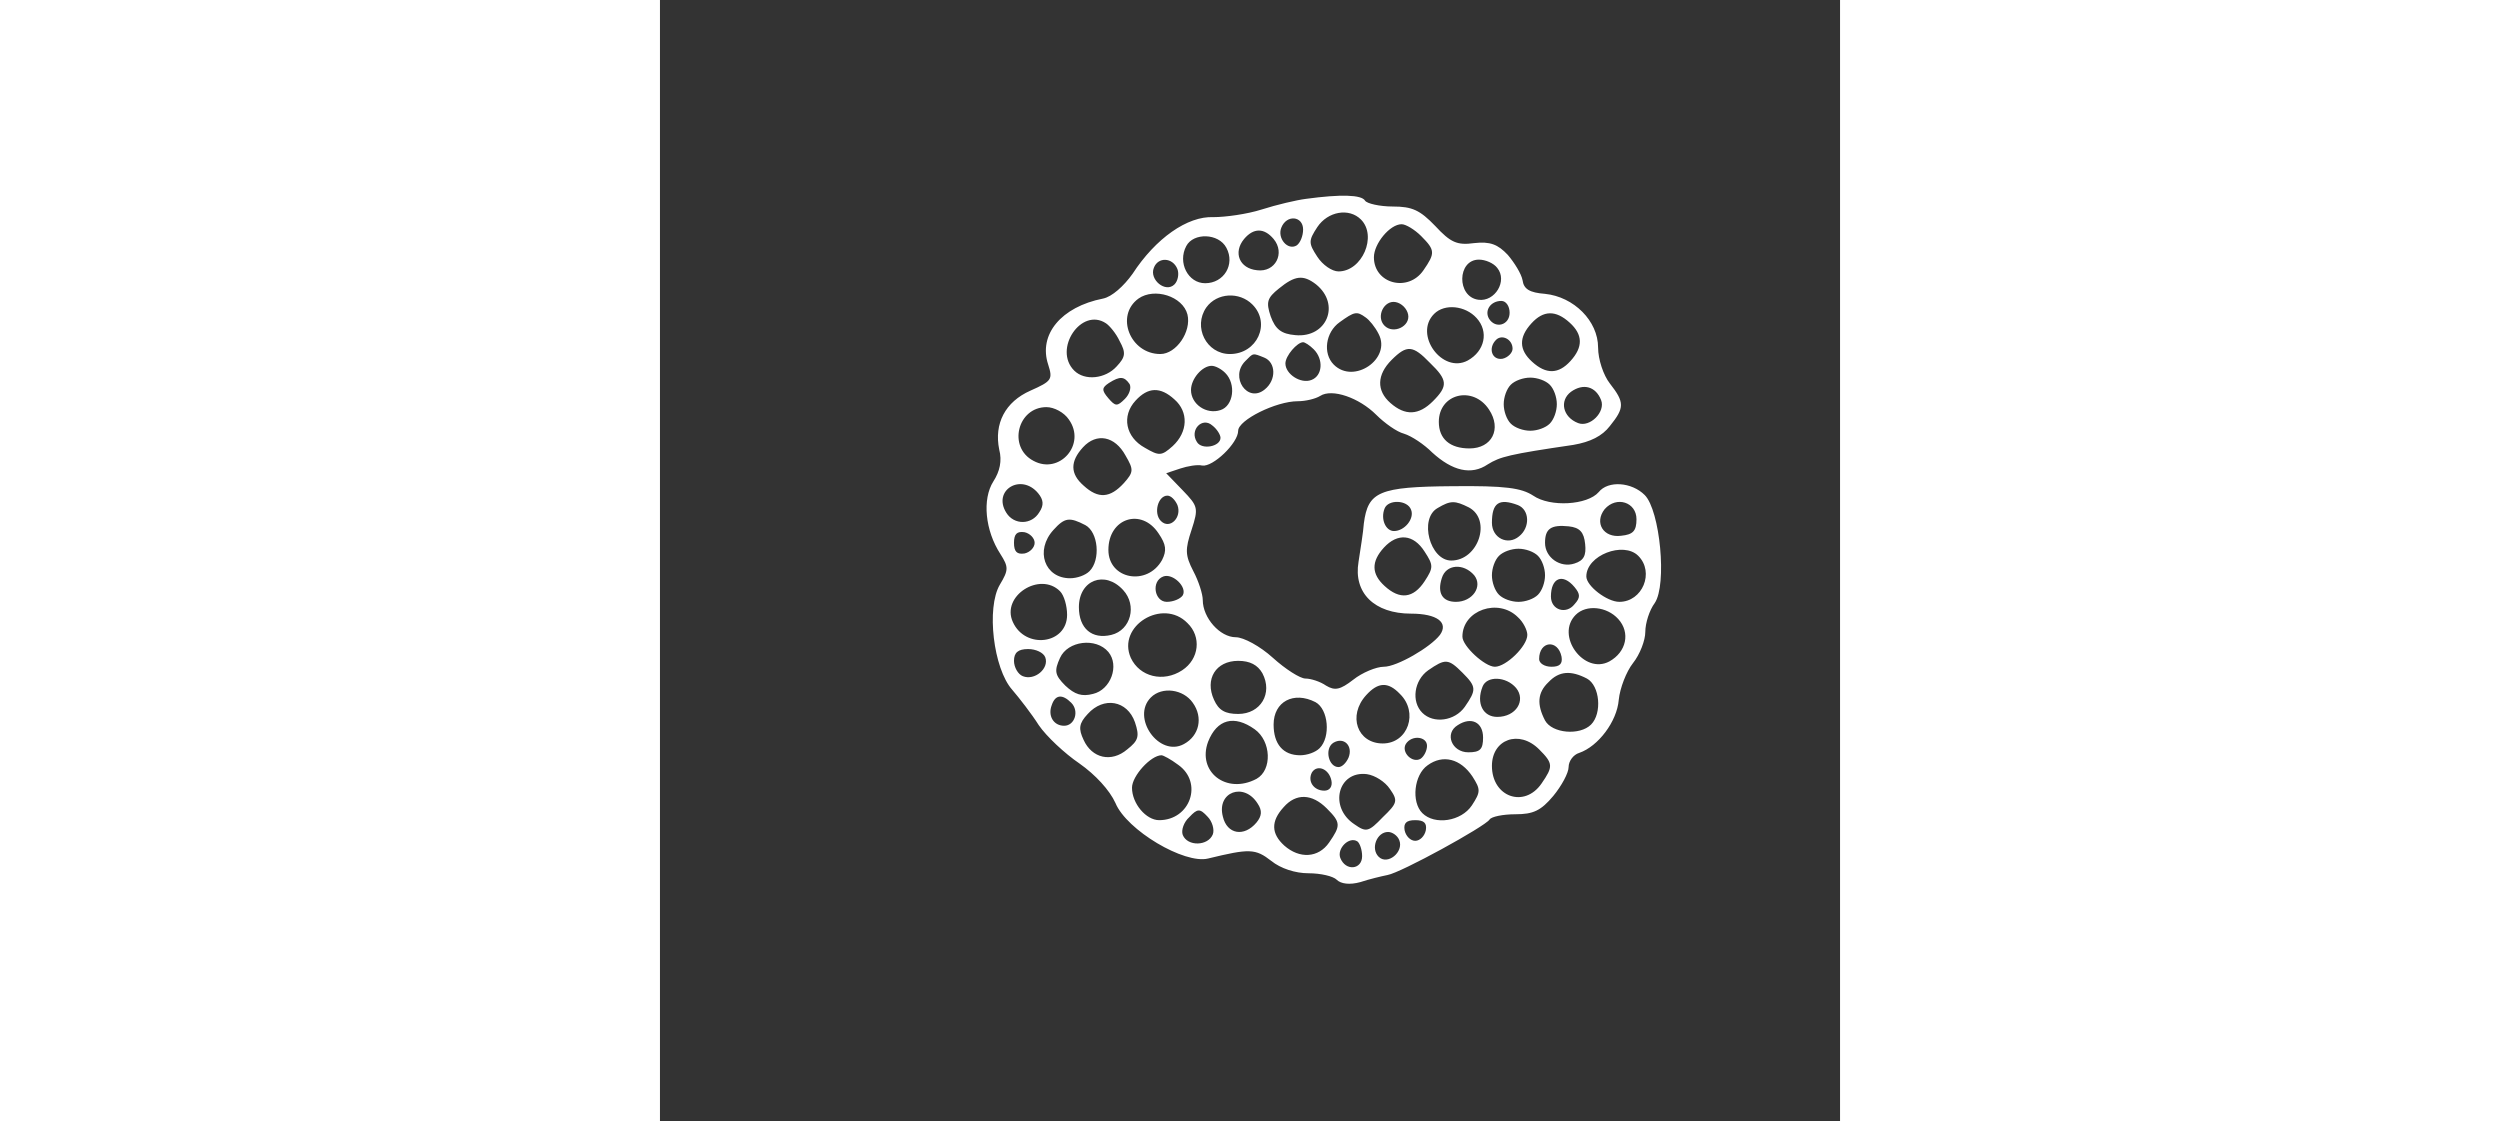 <?xml version="1.0" standalone="no"?>
<!DOCTYPE svg PUBLIC "-//W3C//DTD SVG 20010904//EN"
 "http://www.w3.org/TR/2001/REC-SVG-20010904/DTD/svg10.dtd">
<svg version="1.0" xmlns="http://www.w3.org/2000/svg"
 width="223pt" height="100pt" viewBox="0 0 200 190"
 preserveAspectRatio="xMidYMid meet">
<rect x="0" y="0" width="200" height="190" fill="#333333" stroke="none"/>
<g transform="translate(0,192) scale(0.1,-0.1)"
fill="#FFFFFF" stroke="none">
<path d="M1095 1583 c-16 -2 -50 -10 -75 -18 -25 -8 -62 -13 -82 -13 -44 2
-98 -36 -137 -96 -15 -21 -35 -39 -50 -42 -71 -14 -110 -61 -93 -112 8 -25 6
-28 -30 -44 -43 -19 -62 -56 -53 -100 5 -19 1 -37 -10 -54 -19 -30 -14 -83 12
-123 14 -22 14 -27 -1 -52 -23 -39 -11 -142 21 -178 12 -14 33 -41 45 -60 13
-19 44 -48 69 -65 27 -19 51 -45 61 -67 19 -46 117 -104 157 -94 70 17 80 17
107 -4 16 -13 41 -21 63 -21 21 0 42 -5 48 -11 7 -7 22 -9 40 -4 15 5 36 10
46 12 23 4 165 82 173 94 3 5 23 9 44 9 30 0 43 6 64 31 14 17 26 39 26 49 0
10 8 21 18 24 32 11 64 53 67 90 2 20 13 48 24 62 12 15 21 39 21 53 0 15 7
37 16 49 21 31 9 157 -17 183 -22 22 -62 25 -78 5 -19 -22 -82 -26 -111 -6
-20 13 -47 17 -137 16 -124 -1 -143 -9 -150 -63 -1 -15 -6 -45 -9 -65 -9 -53
27 -88 89 -88 44 0 64 -15 49 -36 -16 -21 -73 -54 -95 -54 -13 0 -37 -10 -52
-22 -22 -17 -31 -19 -46 -10 -10 7 -26 12 -35 12 -9 0 -34 16 -55 35 -22 20
-50 35 -63 35 -27 0 -56 33 -56 63 0 10 -7 32 -16 49 -14 27 -14 37 -3 70 12
37 11 40 -15 67 l-28 29 24 8 c12 4 29 7 37 5 18 -3 61 38 61 59 0 18 64 50
101 50 13 0 30 4 38 9 20 13 66 -3 95 -32 14 -14 35 -29 47 -32 13 -4 34 -18
48 -32 34 -31 66 -39 94 -20 21 13 36 17 145 33 29 5 49 15 62 32 25 31 25 40
0 72 -11 14 -20 41 -20 61 0 45 -41 86 -90 91 -26 2 -36 8 -38 23 -2 11 -14
30 -25 43 -17 18 -30 23 -57 20 -29 -4 -40 1 -66 29 -26 27 -39 33 -72 33 -22
0 -44 5 -47 10 -6 10 -41 11 -100 3z m93 -35 c28 -28 2 -88 -38 -88 -11 0 -27
11 -36 25 -15 23 -15 27 0 50 18 27 54 33 74 13z m-98 -17 c0 -11 -5 -23 -11
-27 -15 -9 -33 12 -26 30 9 23 37 20 37 -3z m200 -11 c24 -24 24 -29 4 -58
-26 -38 -84 -23 -84 22 0 23 27 56 47 56 7 0 22 -9 33 -20z m-250 -5 c20 -24
3 -57 -28 -53 -30 3 -41 30 -22 53 16 19 34 19 50 0z m-80 -15 c15 -28 -4 -60
-36 -60 -29 0 -47 35 -32 63 12 23 55 22 68 -3z m-83 -36 c3 -8 1 -20 -5 -26
-15 -15 -43 8 -35 28 7 19 32 18 40 -2z m542 2 c18 -22 -4 -58 -32 -54 -37 5
-36 68 1 68 11 0 25 -6 31 -14z m-307 -28 c42 -34 18 -91 -35 -86 -24 2 -34
10 -42 32 -8 24 -6 31 14 47 27 22 41 24 63 7z m-218 -51 c7 -29 -19 -67 -46
-67 -51 0 -77 65 -37 94 27 19 75 4 83 -27z m110 17 c32 -32 8 -84 -38 -84
-40 0 -63 46 -40 79 18 25 56 27 78 5z m264 -17 c4 -20 -25 -34 -40 -19 -15
15 -1 44 19 40 10 -2 19 -11 21 -21z m172 3 c0 -21 -24 -28 -35 -10 -8 14 3
30 21 30 8 0 14 -9 14 -20z m-56 -9 c21 -23 14 -56 -15 -72 -43 -23 -92 44
-57 79 18 18 53 14 72 -7z m-188 1 c6 -4 16 -16 22 -28 22 -42 -42 -86 -76
-52 -19 19 -14 55 10 72 25 18 29 19 44 8z m346 -9 c22 -20 23 -41 1 -65 -20
-22 -41 -23 -65 -1 -22 20 -23 41 -1 65 20 22 41 23 65 1z m-786 -1 c6 -4 17
-17 23 -30 11 -20 10 -27 -5 -43 -19 -21 -54 -25 -72 -7 -36 36 12 108 54 80z
m689 -43 c0 -7 -8 -15 -17 -17 -18 -3 -25 18 -11 32 10 10 28 1 28 -15z m-337
-1 c17 -17 15 -45 -4 -52 -18 -7 -44 10 -44 28 0 13 20 36 30 36 3 0 11 -5 18
-12z m197 -23 c30 -29 31 -39 5 -65 -24 -24 -47 -25 -72 -3 -24 21 -23 48 2
73 26 26 36 25 65 -5z m-281 9 c20 -8 21 -38 1 -54 -29 -24 -60 21 -33 48 14
14 12 14 32 6z m-66 -26 c19 -19 14 -56 -8 -63 -24 -8 -50 10 -50 34 0 19 19
41 35 41 6 0 16 -5 23 -12z m-162 -19 c3 -6 0 -17 -8 -25 -13 -13 -16 -13 -28
1 -12 14 -11 18 1 26 19 12 26 11 35 -2z m712 -1 c7 -7 12 -21 12 -33 0 -12
-5 -26 -12 -33 -7 -7 -21 -12 -33 -12 -12 0 -26 5 -33 12 -7 7 -12 21 -12 33
0 12 5 26 12 33 7 7 21 12 33 12 12 0 26 -5 33 -12z m87 -26 c8 -20 -19 -47
-39 -39 -26 10 -32 38 -12 53 21 15 42 9 51 -14z m-723 1 c24 -21 23 -55 -3
-79 -19 -17 -23 -17 -47 -3 -33 18 -40 54 -16 80 21 23 42 24 66 2z m533 -17
c22 -33 5 -66 -33 -66 -33 0 -52 16 -52 45 0 48 58 62 85 21z m-712 -17 c30
-42 -16 -94 -60 -70 -44 23 -27 91 22 91 13 0 30 -9 38 -21z m257 -31 c0 -15
-32 -21 -40 -7 -13 20 9 43 26 28 8 -6 14 -16 14 -21z m-161 -30 c14 -24 14
-28 -3 -47 -23 -25 -43 -27 -68 -4 -23 20 -23 41 -1 65 23 25 54 19 72 -14z
m-148 -64 c9 -11 10 -20 2 -32 -13 -22 -43 -22 -56 -1 -24 38 25 68 54 33z
m236 -20 c8 -21 -13 -42 -28 -27 -13 13 -5 43 11 43 6 0 13 -7 17 -16z m396
-8 c6 -15 -11 -36 -29 -36 -14 0 -23 20 -16 38 6 16 39 15 45 -2z m98 4 c39
-21 16 -90 -30 -90 -36 0 -55 71 -23 89 22 13 29 13 53 1z m83 4 c20 -8 21
-38 2 -53 -19 -16 -46 -3 -46 23 0 34 12 42 44 30z m201 -24 c0 -20 -6 -26
-26 -28 -30 -4 -46 22 -28 45 20 23 54 12 54 -17z m-934 -10 c22 -12 26 -59 7
-78 -7 -7 -21 -12 -33 -12 -43 0 -60 47 -28 82 19 21 27 22 54 8z m124 -14
c13 -19 14 -29 6 -45 -25 -45 -91 -33 -91 17 0 54 56 72 85 28z m723 -18 c2
-19 -2 -28 -18 -33 -24 -8 -50 10 -50 35 0 24 10 31 40 28 19 -2 26 -10 28
-30z m-933 2 c0 -8 -8 -16 -17 -18 -13 -2 -18 3 -18 18 0 15 5 20 18 18 9 -2
17 -10 17 -18z m661 -15 c15 -23 15 -27 0 -50 -19 -29 -42 -32 -68 -8 -22 20
-23 41 -1 65 23 25 50 23 69 -7z m192 -7 c7 -7 12 -21 12 -33 0 -12 -5 -26
-12 -33 -7 -7 -21 -12 -33 -12 -12 0 -26 5 -33 12 -7 7 -12 21 -12 33 0 12 5
26 12 33 7 7 21 12 33 12 12 0 26 -5 33 -12z m170 0 c28 -28 7 -78 -32 -78
-21 0 -56 27 -56 43 0 36 63 60 88 35z m-278 -33 c15 -19 -3 -45 -31 -45 -23
0 -32 15 -24 40 7 24 37 26 55 5z m-494 -34 c-4 -6 -16 -11 -27 -11 -21 0 -27
35 -6 43 16 6 41 -18 33 -32z m-101 9 c24 -26 13 -68 -20 -76 -33 -8 -55 11
-55 47 0 46 44 63 75 29z m765 5 c10 -12 10 -18 0 -29 -14 -18 -40 -10 -40 13
0 32 20 40 40 16z m-872 -7 c7 -7 12 -25 12 -40 0 -50 -71 -59 -92 -12 -20 44
46 86 80 52z m776 -44 c9 -8 16 -22 16 -30 0 -19 -36 -54 -55 -54 -17 0 -55
35 -55 51 0 45 61 66 94 33z m170 -3 c21 -23 14 -56 -15 -72 -43 -23 -92 44
-57 79 18 18 53 14 72 -7z m-730 -7 c24 -23 20 -61 -9 -80 -32 -21 -72 -11
-87 21 -24 54 54 102 96 59z m-134 -49 c19 -23 4 -64 -26 -71 -19 -5 -31 -1
-47 14 -18 18 -19 25 -9 47 13 29 61 35 82 10z m768 -8 c2 -12 -3 -17 -17 -17
-12 0 -21 6 -21 13 0 31 32 34 38 4z m-875 -1 c7 -19 -18 -40 -38 -32 -8 3
-15 15 -15 26 0 14 7 20 24 20 13 0 26 -6 29 -14z m368 -27 c18 -34 -3 -69
-41 -69 -22 0 -33 6 -41 24 -16 35 3 66 41 66 20 0 33 -7 41 -21z m339 1 c24
-24 24 -29 4 -58 -17 -24 -53 -29 -72 -10 -19 19 -14 55 10 72 29 20 34 20 58
-4z m211 -10 c22 -12 26 -59 7 -78 -19 -19 -66 -15 -78 7 -14 27 -13 47 6 65
18 19 38 20 65 6z m-120 -16 c17 -21 0 -49 -32 -49 -24 0 -36 23 -25 51 7 19
40 18 57 -2z m-197 -10 c32 -31 14 -84 -29 -84 -43 0 -60 47 -28 82 20 22 37
23 57 2z m-351 -15 c18 -25 11 -56 -15 -70 -42 -23 -90 45 -56 79 19 19 55 14
71 -9z m-206 0 c14 -14 6 -39 -12 -39 -18 0 -28 17 -21 35 6 18 18 19 33 4z
m414 1 c22 -12 26 -59 7 -78 -7 -7 -21 -12 -33 -12 -29 0 -45 19 -45 52 0 39
34 57 71 38z m-306 -34 c8 -24 6 -31 -13 -46 -27 -23 -60 -15 -74 16 -9 19 -8
28 7 44 27 30 67 23 80 -14z m203 -12 c28 -20 30 -69 3 -84 -51 -27 -101 12
-82 63 15 38 44 46 79 21z m387 -14 c0 -20 -5 -25 -25 -25 -28 0 -41 32 -18
46 23 15 43 5 43 -21z m-228 -34 c-4 -9 -11 -16 -17 -16 -17 0 -24 31 -9 41
18 11 34 -5 26 -25z m133 20 c0 -8 -5 -18 -11 -22 -14 -8 -33 11 -25 25 10 16
36 13 36 -3z m190 -6 c24 -24 24 -29 4 -58 -29 -42 -84 -23 -84 30 0 45 46 62
80 28z m-612 -26 c43 -30 21 -94 -32 -94 -22 0 -46 28 -46 55 0 20 32 55 50
55 3 0 16 -7 28 -16z m499 -20 c14 -22 14 -26 -1 -49 -18 -27 -63 -34 -84 -13
-19 19 -14 65 9 81 26 19 56 11 76 -19z m-239 -7 c2 -10 -3 -17 -12 -17 -18 0
-29 16 -21 31 9 14 29 6 33 -14z m99 -14 c14 -20 13 -24 -12 -48 -24 -25 -28
-26 -48 -12 -44 29 -28 91 21 85 14 -2 31 -13 39 -25z m-224 -25 c8 -12 7 -21
-2 -32 -21 -25 -50 -20 -57 10 -11 42 36 59 59 22z m117 -8 c24 -24 24 -29 4
-58 -18 -26 -50 -28 -76 -5 -22 20 -23 41 -1 65 21 24 48 23 73 -2z m-193 -44
c-8 -20 -43 -21 -51 -1 -3 8 2 22 11 30 14 15 18 15 31 1 8 -8 12 -22 9 -30z
m361 7 c-2 -10 -10 -18 -18 -18 -8 0 -16 8 -18 18 -2 12 3 17 18 17 15 0 20
-5 18 -17z m-45 -17 c8 -20 -20 -43 -35 -28 -14 14 -3 42 16 42 7 0 16 -6 19
-14z m-63 -27 c0 -23 -28 -26 -37 -3 -6 16 15 37 29 28 4 -3 8 -14 8 -25z"/>
</g>
</svg>
